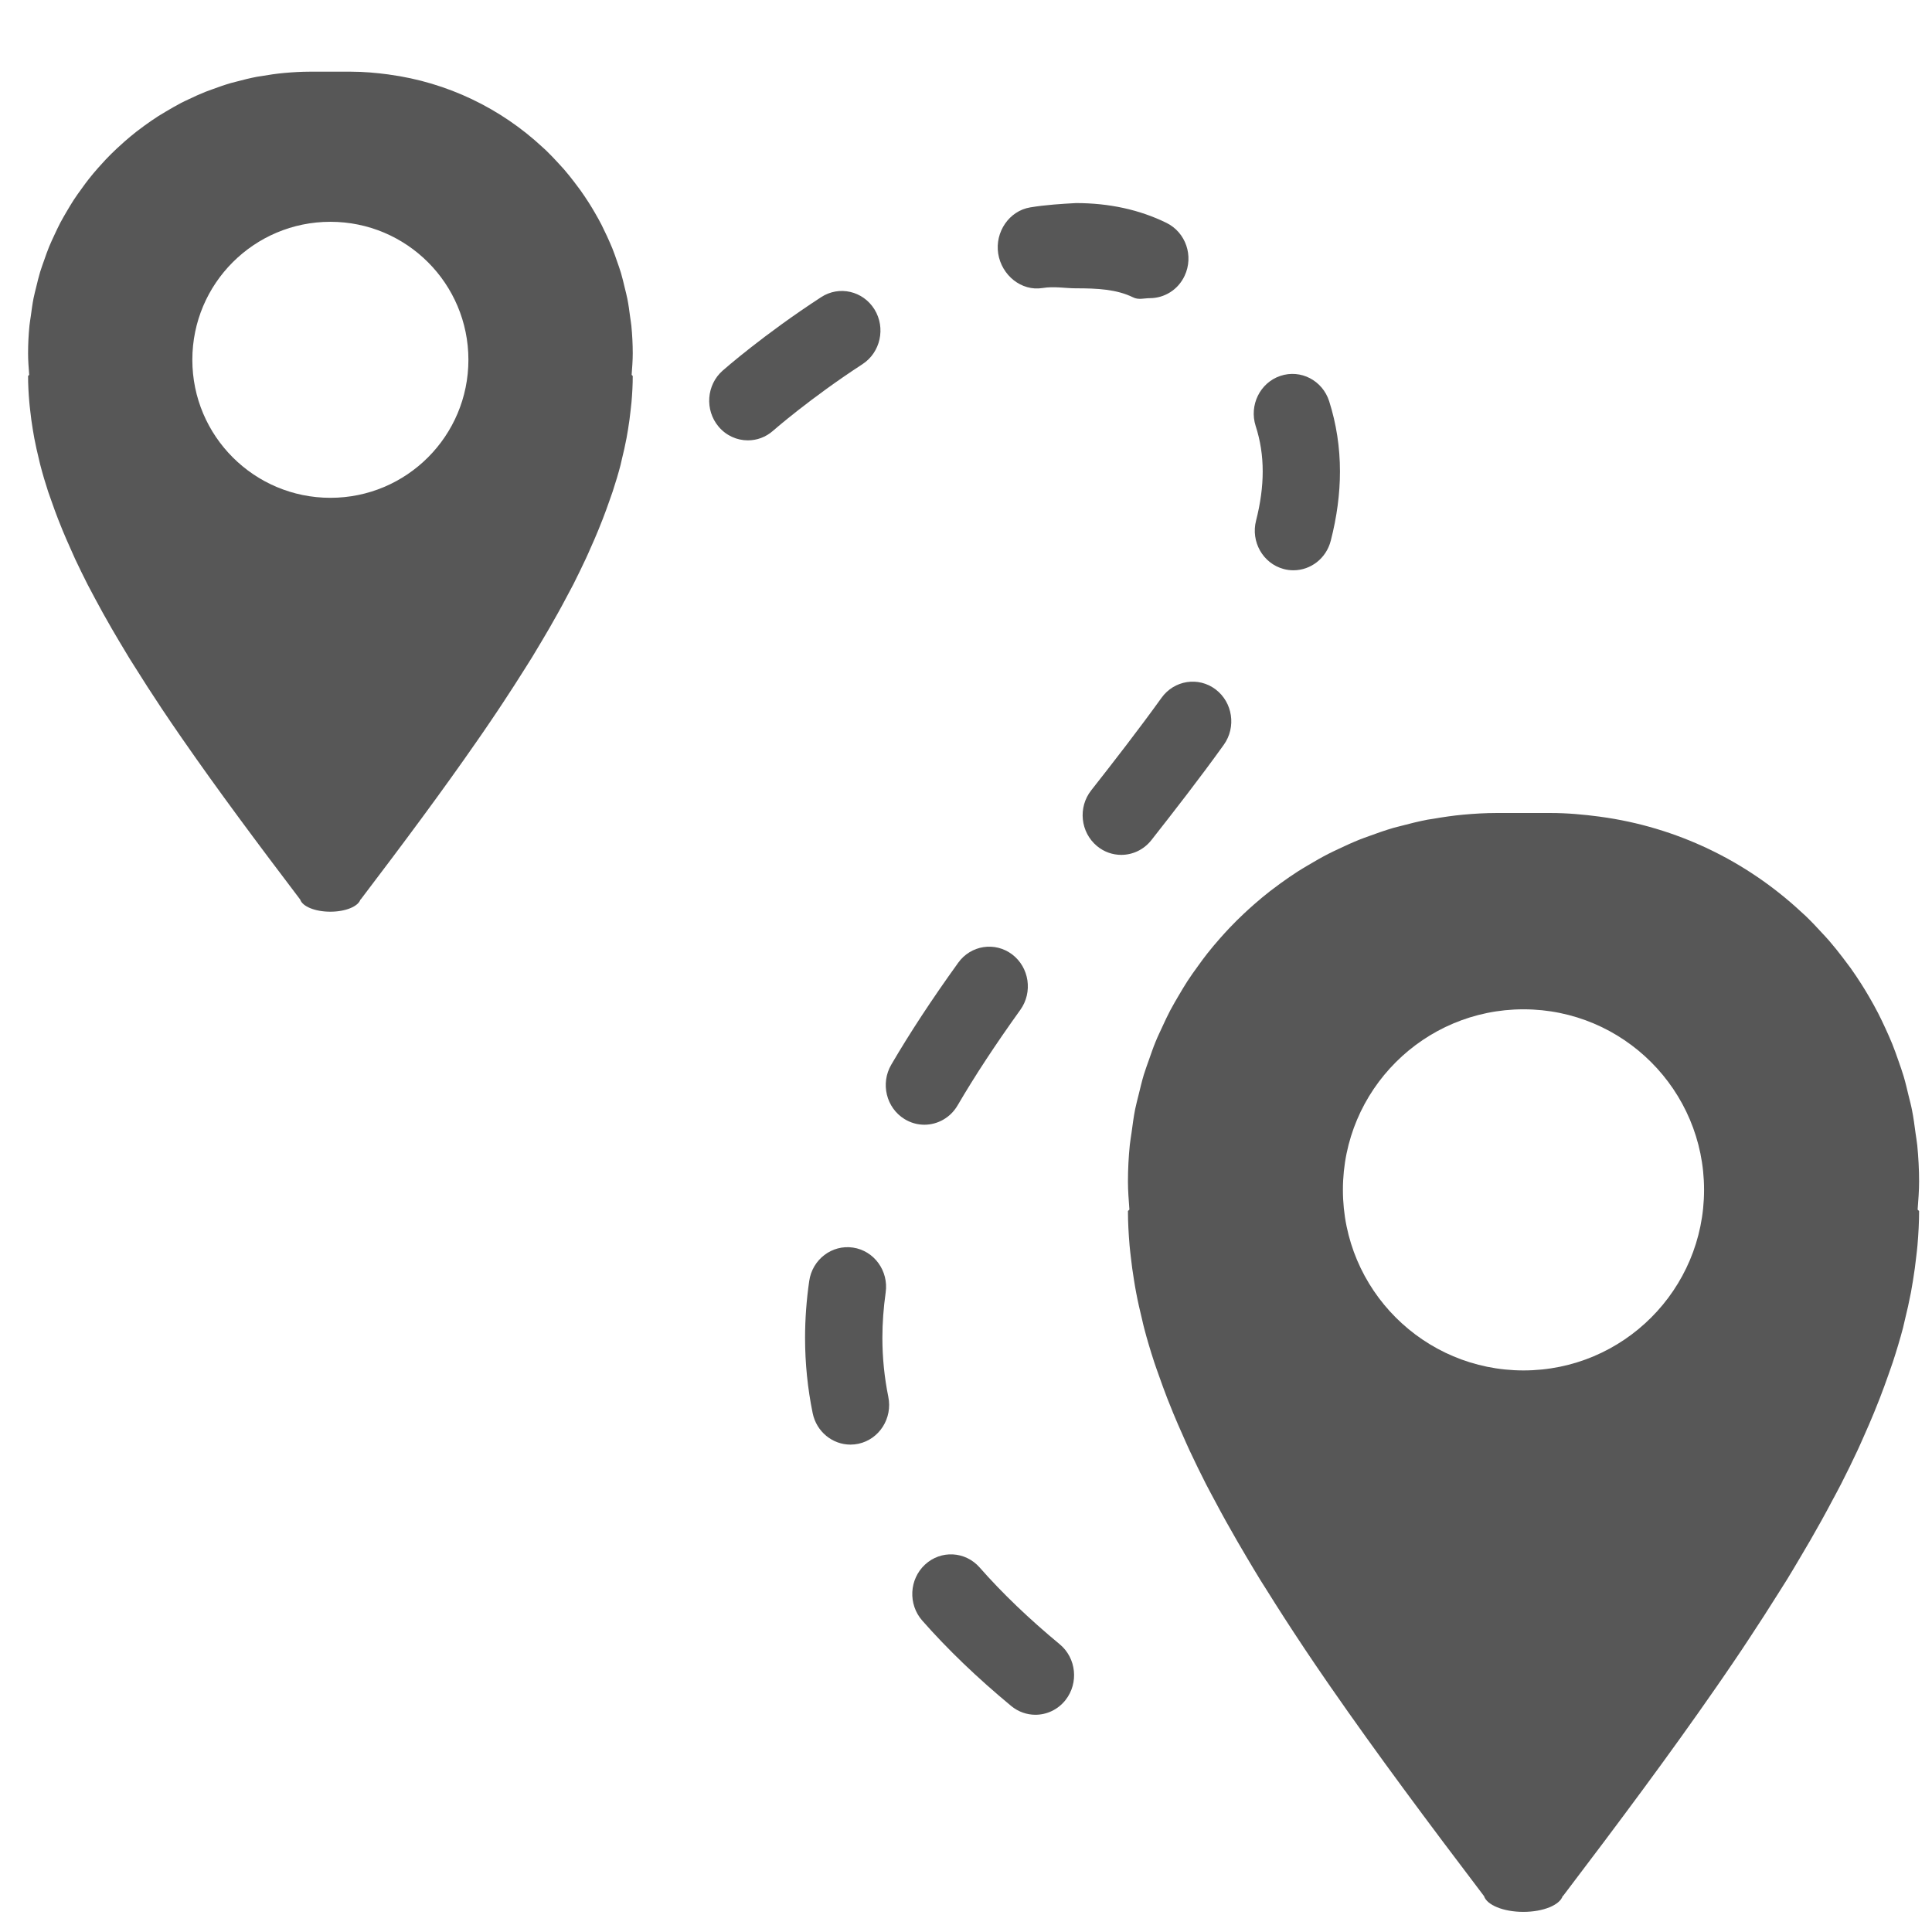 <?xml version="1.0" encoding="utf-8"?>
<!-- Generator: Adobe Illustrator 16.0.4, SVG Export Plug-In . SVG Version: 6.00 Build 0)  -->
<!DOCTYPE svg PUBLIC "-//W3C//DTD SVG 1.1//EN" "http://www.w3.org/Graphics/SVG/1.1/DTD/svg11.dtd">
<svg  class="control-icon" version="1.1" id="Layer_1" xmlns="http://www.w3.org/2000/svg" xmlns:xlink="http://www.w3.org/1999/xlink" x="0px" y="0px"
	 width="96px" height="96px" viewBox="0 0 96 96" enable-background="new 0 0 96 96" xml:space="preserve" style="fill:#575757">
<g id="Shape_26_copy">
	<g>
		<path d="M43.845,66.478c0-0.733,0.056-1.49,0.163-2.251c0.155-1.077-0.572-2.078-1.621-2.235
			c-1.048-0.156-2.025,0.587-2.178,1.664c-0.137,0.95-0.206,1.899-0.206,2.822c0,1.262,0.128,2.52,0.378,3.74
			c0.19,0.928,0.989,1.564,1.878,1.564c0.13,0,0.264-0.014,0.397-0.042c1.039-0.225,1.702-1.271,1.483-2.335
			C43.946,68.451,43.845,67.466,43.845,66.478z M43.452,15.373c-0.569-0.918-1.755-1.192-2.65-0.607
			c-2.858,1.86-4.812,3.579-4.895,3.651c-0.804,0.709-0.894,1.953-0.204,2.778c0.38,0.453,0.917,0.686,1.458,0.686
			c0.443,0,0.887-0.155,1.25-0.475c0.019-0.017,1.84-1.614,4.447-3.312C43.752,17.509,44.019,16.292,43.452,15.373z M48.676,77.885
			c-0.711-0.807-1.924-0.872-2.712-0.142c-0.787,0.729-0.849,1.975-0.138,2.783c1.257,1.43,2.746,2.858,4.42,4.244
			c0.354,0.292,0.781,0.436,1.203,0.436c0.56,0,1.118-0.251,1.498-0.734c0.663-0.847,0.534-2.087-0.291-2.77
			C51.138,80.446,49.798,79.162,48.676,77.885z M47.58,54.93c0.859-1.47,1.88-3.023,3.118-4.749c0.63-0.876,0.448-2.11-0.404-2.756
			c-0.857-0.647-2.059-0.459-2.685,0.418c-1.314,1.826-2.399,3.481-3.322,5.059c-0.546,0.934-0.252,2.144,0.657,2.703
			c0.31,0.19,0.649,0.282,0.987,0.282C46.583,55.887,47.219,55.545,47.58,54.93z M66.045,19.935
			c-0.331-1.031-1.411-1.597-2.425-1.257c-1.009,0.339-1.557,1.454-1.227,2.488c0.236,0.73,0.35,1.47,0.35,2.262
			c0,0.764-0.111,1.584-0.329,2.437c-0.271,1.052,0.34,2.13,1.365,2.407c0.164,0.045,0.327,0.065,0.492,0.065
			c0.851,0,1.627-0.584,1.854-1.469c0.304-1.179,0.457-2.337,0.457-3.44C66.583,22.229,66.401,21.053,66.045,19.935z M60.402,34.255
			c-0.854-0.646-2.059-0.456-2.686,0.418c-1.146,1.593-2.409,3.218-3.493,4.597c-0.668,0.846-0.538,2.087,0.287,2.771
			c0.354,0.295,0.781,0.437,1.206,0.437c0.56,0,1.114-0.25,1.495-0.732c1.11-1.413,2.409-3.08,3.597-4.736
			C61.438,36.133,61.254,34.9,60.402,34.255z M57.133,14.816c0.715,0,1.401-0.407,1.731-1.114c0.46-0.981,0.057-2.153-0.899-2.625
			c-1.342-0.66-2.857-0.986-4.502-0.986c-0.704,0.039-1.491,0.085-2.273,0.214c-1.047,0.174-1.758,1.226-1.59,2.298
			c0.17,1.074,1.151,1.878,2.202,1.709c0.577-0.095,1.133,0.014,1.653,0.014h0.006c1.066,0,2.022,0.047,2.843,0.45
			C56.571,14.911,56.854,14.816,57.133,14.816z"/>
	</g>
</g>
<g id="ico_x5F_map_x5F_lg">
	<path d="M92.313,72.04c0.107-0.228,0.203-0.455,0.305-0.682c0.173-0.387,0.341-0.772,0.498-1.156
		c0.1-0.242,0.195-0.482,0.289-0.723c0.153-0.393,0.295-0.785,0.432-1.175c0.072-0.206,0.147-0.411,0.215-0.616
		c0.188-0.576,0.361-1.149,0.511-1.719c0.03-0.121,0.055-0.242,0.084-0.363c0.115-0.466,0.22-0.932,0.308-1.394
		c0.036-0.191,0.066-0.381,0.098-0.571c0.068-0.413,0.124-0.823,0.168-1.232c0.021-0.176,0.042-0.353,0.057-0.529
		c0.049-0.57,0.081-1.139,0.081-1.704l-0.073-0.071c0.034-0.462,0.073-0.927,0.073-1.397c0-0.608-0.034-1.206-0.091-1.798
		c-0.021-0.204-0.058-0.401-0.085-0.603c-0.051-0.384-0.101-0.767-0.175-1.142c-0.046-0.243-0.111-0.478-0.169-0.715
		c-0.078-0.325-0.153-0.651-0.248-0.97c-0.075-0.257-0.167-0.505-0.254-0.758c-0.1-0.287-0.199-0.572-0.312-0.85
		c-0.107-0.266-0.226-0.525-0.344-0.785c-0.116-0.25-0.233-0.499-0.358-0.743c-0.139-0.271-0.288-0.537-0.44-0.8
		c-0.125-0.215-0.252-0.427-0.386-0.636c-0.176-0.277-0.357-0.547-0.547-0.814c-0.126-0.174-0.255-0.345-0.387-0.515
		c-0.218-0.285-0.439-0.563-0.673-0.833c-0.111-0.129-0.229-0.253-0.346-0.38c-0.269-0.293-0.541-0.583-0.827-0.857
		c-0.077-0.075-0.158-0.144-0.237-0.216c-2.701-2.504-6.149-4.198-9.983-4.713c-0.004-0.001-0.008-0.002-0.008-0.002
		c-0.804-0.106-1.614-0.181-2.444-0.181h-0.172h-0.053h-2.234h-0.224c-0.559,0-1.108,0.034-1.652,0.083
		c-0.508,0.046-1.007,0.121-1.504,0.207c-0.086,0.015-0.176,0.024-0.263,0.04c-0.45,0.086-0.893,0.197-1.333,0.314
		c-0.125,0.035-0.253,0.061-0.376,0.097c-0.411,0.12-0.81,0.261-1.207,0.407c-0.147,0.054-0.295,0.104-0.441,0.162
		c-0.371,0.148-0.733,0.314-1.094,0.485c-0.161,0.078-0.323,0.15-0.48,0.232c-0.338,0.173-0.667,0.361-0.991,0.555
		c-0.17,0.1-0.338,0.199-0.504,0.304c-0.305,0.195-0.601,0.4-0.893,0.612c-0.172,0.125-0.344,0.252-0.513,0.383
		c-0.271,0.211-0.536,0.432-0.795,0.659c-0.173,0.152-0.344,0.307-0.511,0.464c-0.24,0.227-0.474,0.456-0.701,0.696
		c-0.17,0.178-0.333,0.36-0.496,0.544c-0.208,0.237-0.413,0.478-0.609,0.727c-0.161,0.204-0.315,0.415-0.468,0.628
		c-0.179,0.245-0.355,0.491-0.521,0.745c-0.152,0.233-0.291,0.474-0.434,0.713c-0.146,0.25-0.294,0.5-0.43,0.757
		c-0.139,0.262-0.261,0.53-0.386,0.799c-0.116,0.252-0.238,0.501-0.342,0.759c-0.12,0.291-0.222,0.59-0.326,0.888
		c-0.087,0.25-0.181,0.495-0.258,0.75c-0.098,0.326-0.175,0.66-0.257,0.992c-0.057,0.239-0.124,0.473-0.172,0.716
		c-0.076,0.383-0.126,0.774-0.179,1.165c-0.026,0.202-0.066,0.4-0.086,0.603c-0.061,0.6-0.093,1.208-0.093,1.823
		c0,0.471,0.039,0.935,0.072,1.397l-0.072,0.071c0,0.565,0.032,1.134,0.08,1.705c0.015,0.177,0.037,0.356,0.057,0.534
		c0.044,0.407,0.1,0.814,0.168,1.223c0.032,0.194,0.062,0.388,0.101,0.583c0.084,0.45,0.187,0.902,0.299,1.355
		c0.032,0.136,0.059,0.27,0.096,0.405c0.147,0.567,0.319,1.141,0.508,1.717c0.067,0.205,0.144,0.413,0.217,0.62
		c0.135,0.387,0.277,0.774,0.427,1.165c0.097,0.248,0.196,0.497,0.3,0.747c0.15,0.365,0.31,0.731,0.475,1.099
		c0.11,0.248,0.217,0.495,0.333,0.744c0.26,0.556,0.533,1.115,0.82,1.679c0.152,0.294,0.316,0.595,0.475,0.893
		c0.166,0.312,0.333,0.624,0.508,0.937c0.19,0.341,0.386,0.685,0.584,1.029c0.152,0.266,0.311,0.531,0.468,0.798
		c0.223,0.374,0.444,0.747,0.675,1.123c0.1,0.16,0.203,0.322,0.305,0.482c0.576,0.924,1.179,1.859,1.81,2.806
		c0.036,0.053,0.07,0.107,0.106,0.16c0.342,0.511,0.693,1.028,1.051,1.546c0.063,0.091,0.127,0.183,0.189,0.274
		c2.297,3.317,4.874,6.775,7.64,10.417C73.88,94.655,74.695,95,75.695,95s1.82-0.346,1.957-0.795h0.017l-0.011,0.017
		c2.759-3.63,5.329-7.078,7.622-10.388c0.114-0.166,0.229-0.332,0.343-0.497c0.312-0.454,0.621-0.907,0.921-1.356
		c0.123-0.182,0.24-0.363,0.361-0.546c0.511-0.772,1.003-1.537,1.477-2.293c0.145-0.228,0.291-0.458,0.43-0.683
		c0.212-0.346,0.414-0.688,0.616-1.03c0.178-0.296,0.353-0.593,0.522-0.888c0.187-0.323,0.369-0.645,0.546-0.964
		c0.186-0.334,0.364-0.666,0.54-0.998c0.15-0.281,0.305-0.563,0.447-0.842C91.774,73.167,92.052,72.601,92.313,72.04z
		 M75.703,68.096c-4.957,0-8.975-4.017-8.975-8.972c0-4.954,4.018-8.972,8.975-8.972c4.955,0,8.971,4.018,8.971,8.972
		C84.674,64.079,80.658,68.096,75.703,68.096z"/>
</g>
<g id="ico_x5F_map_x5F_lg_1_">
	<path d="M29.114,27.75c0.083-0.174,0.156-0.348,0.233-0.522c0.132-0.295,0.262-0.589,0.381-0.883
		c0.075-0.185,0.149-0.369,0.221-0.553c0.117-0.3,0.225-0.6,0.329-0.897c0.056-0.158,0.114-0.314,0.165-0.471
		c0.145-0.44,0.277-0.879,0.391-1.314c0.023-0.092,0.042-0.184,0.063-0.278c0.089-0.356,0.169-0.712,0.236-1.066
		c0.027-0.145,0.051-0.291,0.075-0.436c0.051-0.315,0.095-0.629,0.127-0.942c0.017-0.135,0.033-0.269,0.044-0.404
		c0.038-0.436,0.062-0.871,0.062-1.303l-0.055-0.054c0.025-0.354,0.055-0.708,0.055-1.068c0-0.465-0.025-0.922-0.069-1.375
		c-0.016-0.155-0.043-0.306-0.064-0.46c-0.039-0.293-0.076-0.586-0.134-0.873c-0.036-0.186-0.085-0.365-0.129-0.547
		c-0.06-0.249-0.117-0.497-0.189-0.741c-0.059-0.196-0.128-0.386-0.195-0.579c-0.075-0.219-0.152-0.437-0.237-0.65
		c-0.083-0.203-0.173-0.4-0.263-0.6c-0.088-0.191-0.179-0.381-0.273-0.568c-0.106-0.206-0.221-0.41-0.338-0.611
		c-0.095-0.165-0.193-0.326-0.294-0.485C29.12,9.857,28.98,9.65,28.836,9.447c-0.096-0.134-0.196-0.264-0.296-0.394
		c-0.166-0.218-0.335-0.431-0.514-0.637c-0.085-0.099-0.175-0.193-0.265-0.291c-0.205-0.224-0.413-0.444-0.632-0.655
		c-0.059-0.057-0.122-0.109-0.182-0.166c-2.064-1.914-4.7-3.208-7.631-3.602c-0.003,0-0.006-0.002-0.006-0.002
		c-0.614-0.081-1.233-0.138-1.869-0.138h-0.13h-0.041h-1.708h-0.171c-0.427,0-0.847,0.026-1.262,0.063
		c-0.389,0.035-0.771,0.092-1.151,0.158c-0.064,0.012-0.133,0.019-0.199,0.03c-0.344,0.065-0.684,0.15-1.021,0.24
		c-0.094,0.027-0.192,0.046-0.287,0.074c-0.313,0.091-0.619,0.199-0.922,0.311c-0.113,0.042-0.226,0.08-0.338,0.124
		c-0.285,0.113-0.561,0.24-0.835,0.371c-0.123,0.06-0.249,0.115-0.368,0.177C8.751,5.246,8.5,5.389,8.252,5.537
		c-0.13,0.077-0.258,0.152-0.386,0.233C7.633,5.92,7.408,6.076,7.184,6.238C7.053,6.334,6.921,6.431,6.792,6.531
		c-0.206,0.162-0.41,0.33-0.606,0.503C6.053,7.15,5.922,7.269,5.794,7.39C5.611,7.563,5.433,7.738,5.258,7.922
		C5.129,8.058,5.004,8.197,4.879,8.338C4.721,8.519,4.562,8.703,4.414,8.894C4.291,9.05,4.172,9.21,4.057,9.374
		C3.92,9.561,3.785,9.749,3.659,9.942c-0.118,0.179-0.222,0.363-0.332,0.545c-0.111,0.191-0.225,0.381-0.329,0.579
		c-0.105,0.2-0.199,0.405-0.295,0.61c-0.088,0.193-0.182,0.383-0.261,0.58c-0.092,0.223-0.17,0.451-0.25,0.679
		c-0.066,0.191-0.138,0.379-0.197,0.574c-0.075,0.248-0.134,0.503-0.197,0.758c-0.043,0.183-0.094,0.362-0.13,0.547
		c-0.059,0.293-0.096,0.591-0.137,0.89c-0.02,0.155-0.051,0.306-0.066,0.461c-0.046,0.459-0.07,0.924-0.07,1.394
		c0,0.36,0.029,0.714,0.056,1.068l-0.056,0.054c0,0.432,0.024,0.867,0.062,1.303c0.01,0.135,0.028,0.272,0.043,0.408
		c0.033,0.311,0.075,0.623,0.127,0.935c0.024,0.149,0.048,0.297,0.077,0.446c0.065,0.344,0.143,0.689,0.228,1.035
		c0.026,0.105,0.045,0.207,0.074,0.31c0.113,0.435,0.243,0.873,0.387,1.313c0.053,0.156,0.11,0.315,0.167,0.473
		c0.102,0.296,0.211,0.592,0.326,0.89c0.074,0.19,0.15,0.38,0.229,0.572c0.116,0.278,0.237,0.558,0.364,0.84
		c0.083,0.189,0.165,0.377,0.253,0.568c0.2,0.425,0.409,0.852,0.628,1.284c0.116,0.225,0.242,0.455,0.362,0.682
		c0.128,0.239,0.255,0.477,0.389,0.716c0.146,0.261,0.294,0.523,0.446,0.787c0.116,0.204,0.237,0.406,0.358,0.609
		c0.169,0.286,0.339,0.571,0.515,0.858c0.076,0.123,0.156,0.246,0.233,0.369c0.44,0.707,0.901,1.421,1.383,2.145
		c0.027,0.041,0.054,0.081,0.082,0.122c0.261,0.391,0.53,0.786,0.804,1.181c0.048,0.07,0.097,0.141,0.145,0.21
		c1.756,2.536,3.727,5.179,5.84,7.962c0.108,0.339,0.731,0.603,1.497,0.603c0.764,0,1.391-0.265,1.496-0.608h0.012l-0.008,0.013
		c2.109-2.774,4.074-5.41,5.825-7.939c0.089-0.127,0.176-0.253,0.263-0.38c0.237-0.347,0.475-0.693,0.703-1.037
		c0.095-0.139,0.185-0.278,0.277-0.417c0.39-0.59,0.767-1.175,1.129-1.753c0.109-0.175,0.222-0.35,0.328-0.522
		c0.162-0.265,0.317-0.526,0.472-0.788c0.135-0.227,0.269-0.454,0.399-0.679c0.143-0.247,0.283-0.493,0.417-0.737
		c0.143-0.255,0.279-0.509,0.413-0.763c0.116-0.215,0.233-0.431,0.343-0.644C28.703,28.611,28.914,28.179,29.114,27.75z
		 M16.418,24.736c-3.789,0-6.861-3.071-6.861-6.858c0-3.787,3.072-6.857,6.861-6.857c3.787,0,6.857,3.071,6.857,6.857
		C23.275,21.665,20.205,24.736,16.418,24.736z"/>
</g>
</svg>
